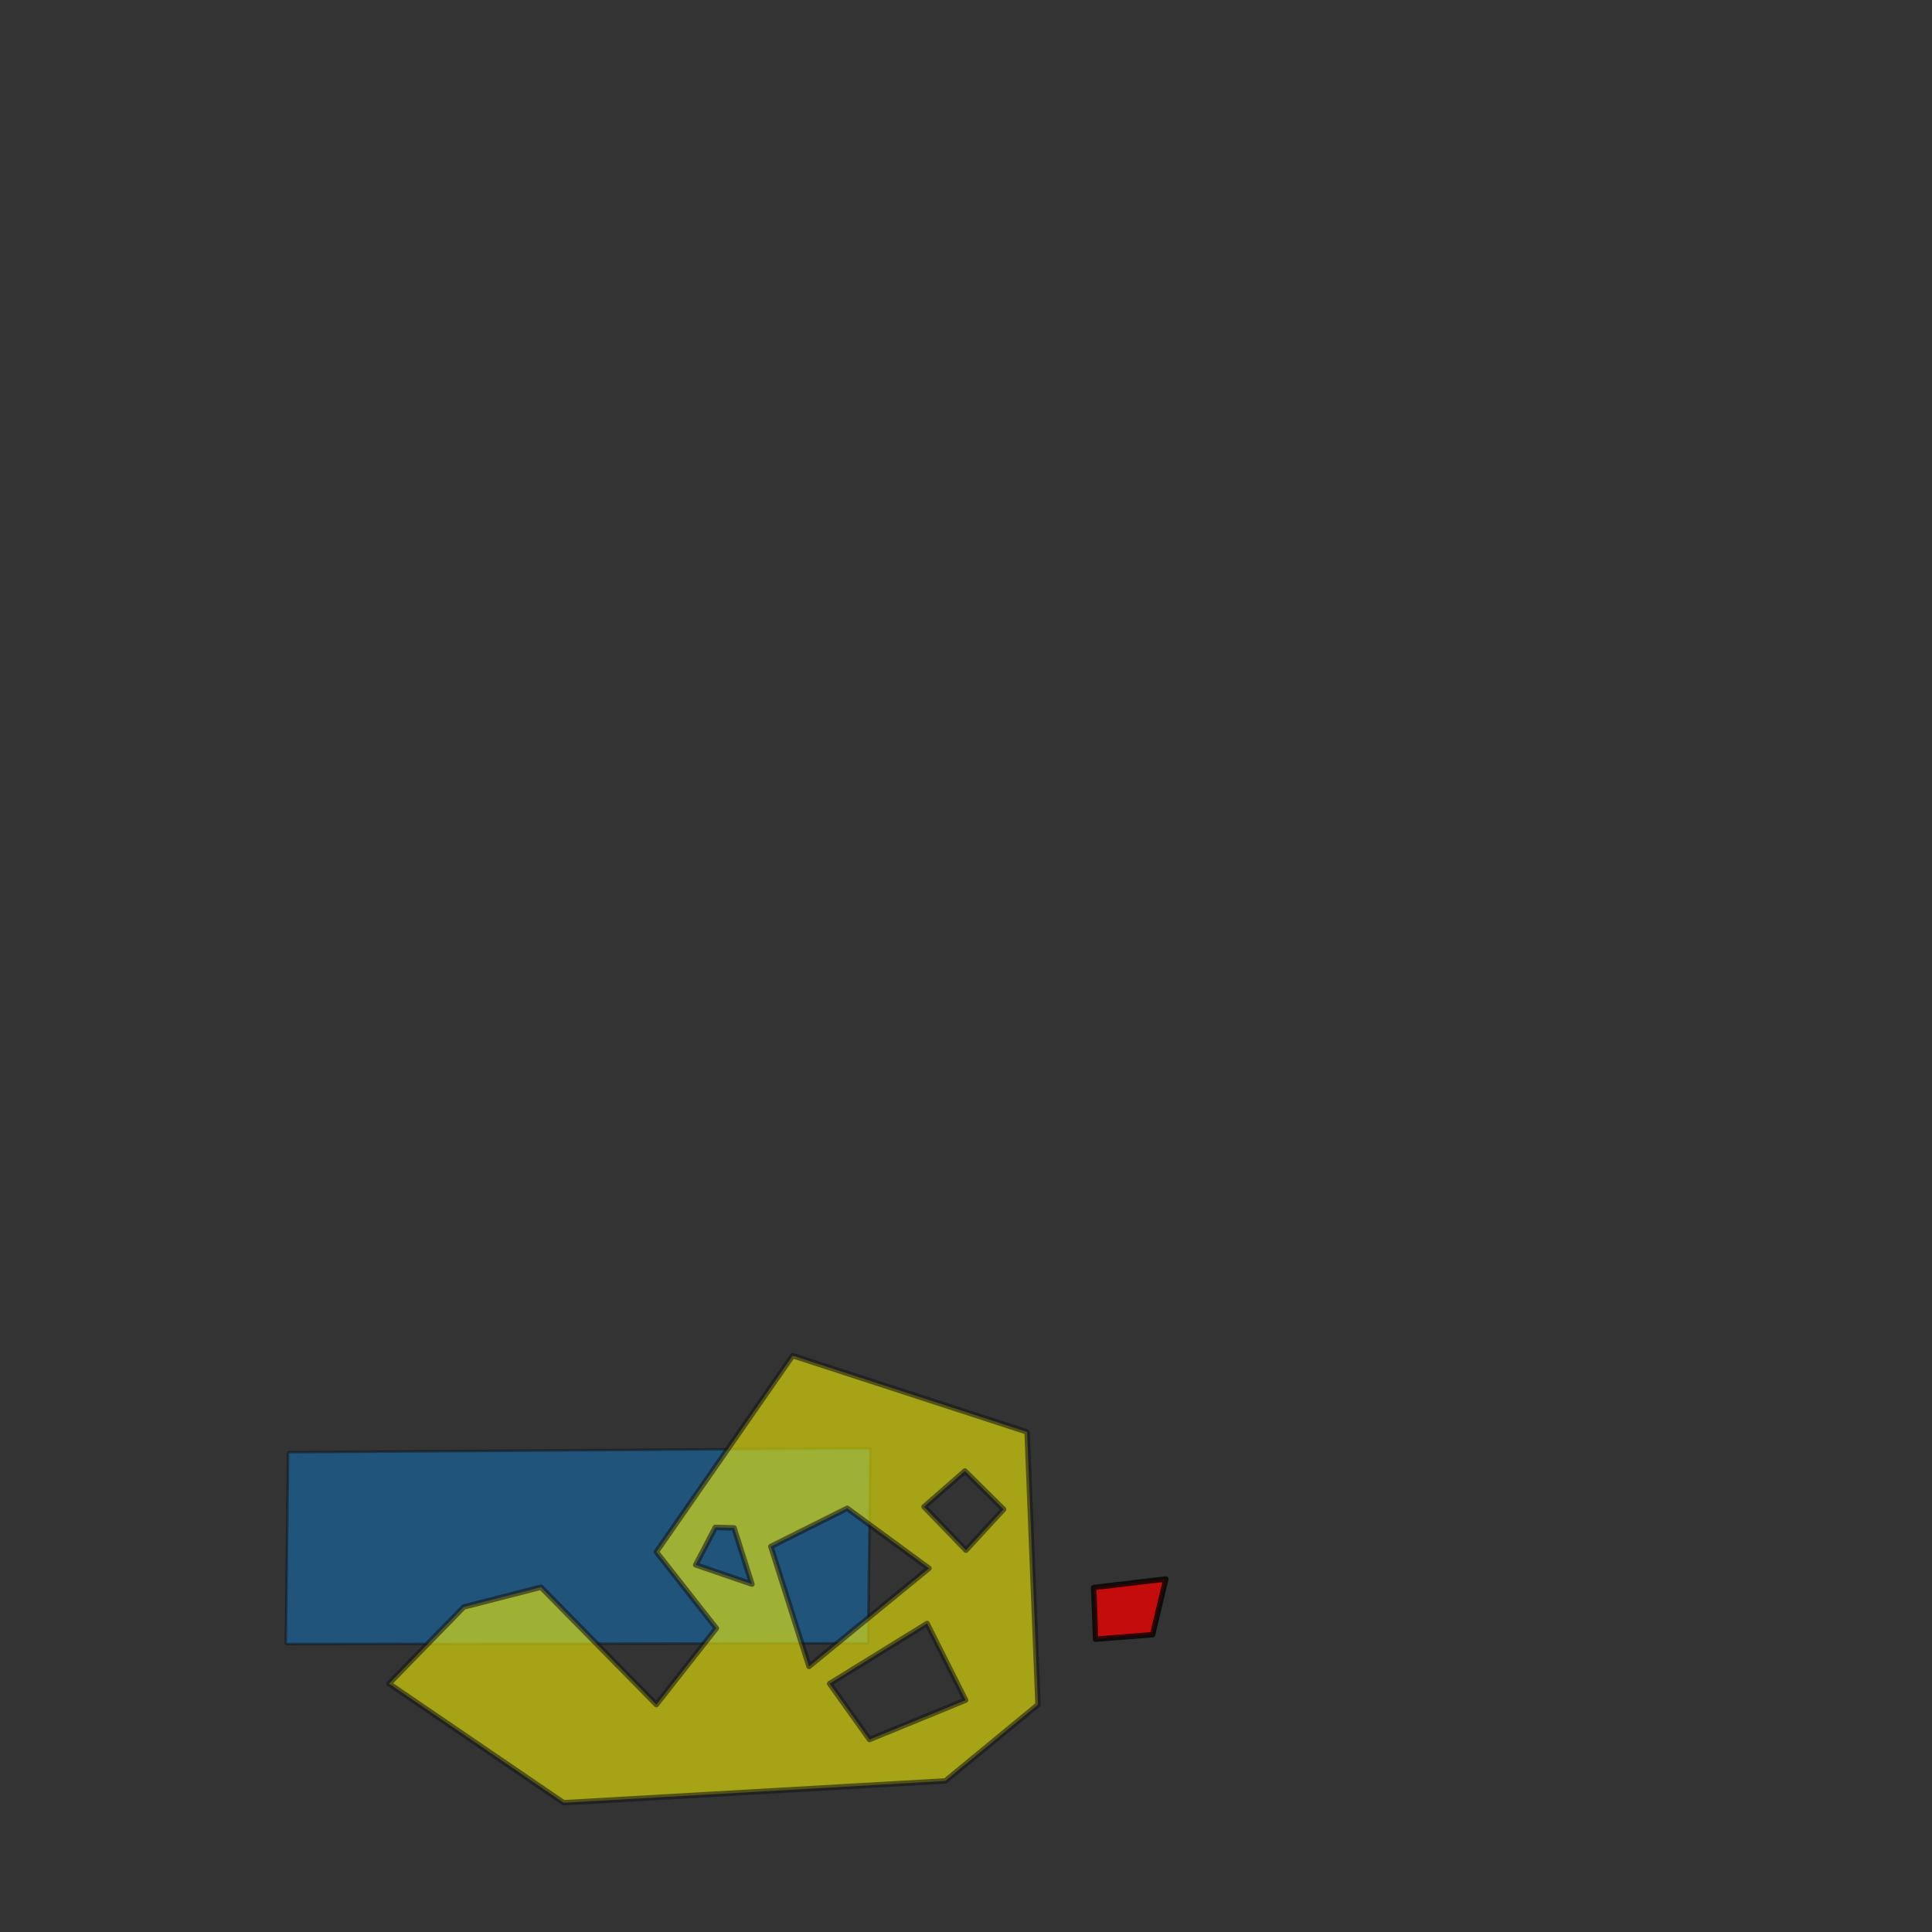 <svg xmlns="http://www.w3.org/2000/svg" xmlns:cc="http://web.resource.org/cc/" xmlns:svg="http://www.w3.org/2000/svg" id="svg2" width="354.331" height="354.331" version="1.0"><rect width="100%" height="100%" fill="#333333" stroke="none"/><g id="layer1" transform="translate(-38.64,-633.956)"><path id="rect2234" fill="#0092ff" fill-opacity="1" fill-rule="evenodd" stroke="#000" stroke-linecap="butt" stroke-linejoin="miter" stroke-opacity="1" stroke-width=".465" d="M 102.42,900.987 L 208.81,900.987 C 208.727,901.179 209.004,901.074 209.004,901.181 L 209.004,935.963 C 209.004,936.071 209.118,936.738 209.011,936.738 L 102.42,936.157 C 102.313,936.157 102.227,936.071 102.227,935.963 L 102.227,901.181 C 102.227,901.074 102.313,900.987 102.42,900.987 z" opacity=".35" transform="matrix(1,-6.7081431e-3,-1.1919911e-2,1,0,0)"/><path id="path2161" fill="#fff900" fill-opacity="1" stroke="#121518" stroke-dasharray="none" stroke-linejoin="round" stroke-miterlimit="4" stroke-opacity="1" stroke-width=".999" d="M 145.375 248.625 L 120.375 284.625 L 131.375 298.625 L 120.375 312.625 L 99.219 291.094 L 85.062 294.719 L 71.344 308.781 L 103.375 330.625 L 173.375 326.625 L 190.375 312.625 L 188.375 262.625 L 145.375 248.625 z M 176.969 269.781 L 184.062 276.812 L 177.156 284.312 L 169.469 276.344 L 176.969 269.781 z M 155.375 276.625 L 170.375 287.625 L 148.375 305.625 L 141.375 283.625 L 155.375 276.625 z M 131.188 280.125 L 134.625 280.219 L 137.906 290.531 L 127.594 287 L 131.188 280.125 z M 170.031 297.75 L 177.094 311.812 L 159.469 319.031 L 152.156 308.781 L 170.031 297.75 z" opacity=".567" transform="translate(38.64,633.956)"/><path id="path2187" fill="#f40000" fill-opacity="1" stroke="#000" stroke-linecap="round" stroke-linejoin="round" stroke-miterlimit="4" stroke-opacity="1" stroke-width=".999" d="M 211.383,299.793 L 200.936,300.633 L 200.583,291.151 L 213.812,289.598 L 211.383,299.793 z" opacity=".756" transform="translate(38.64,633.956)"/></g></svg>